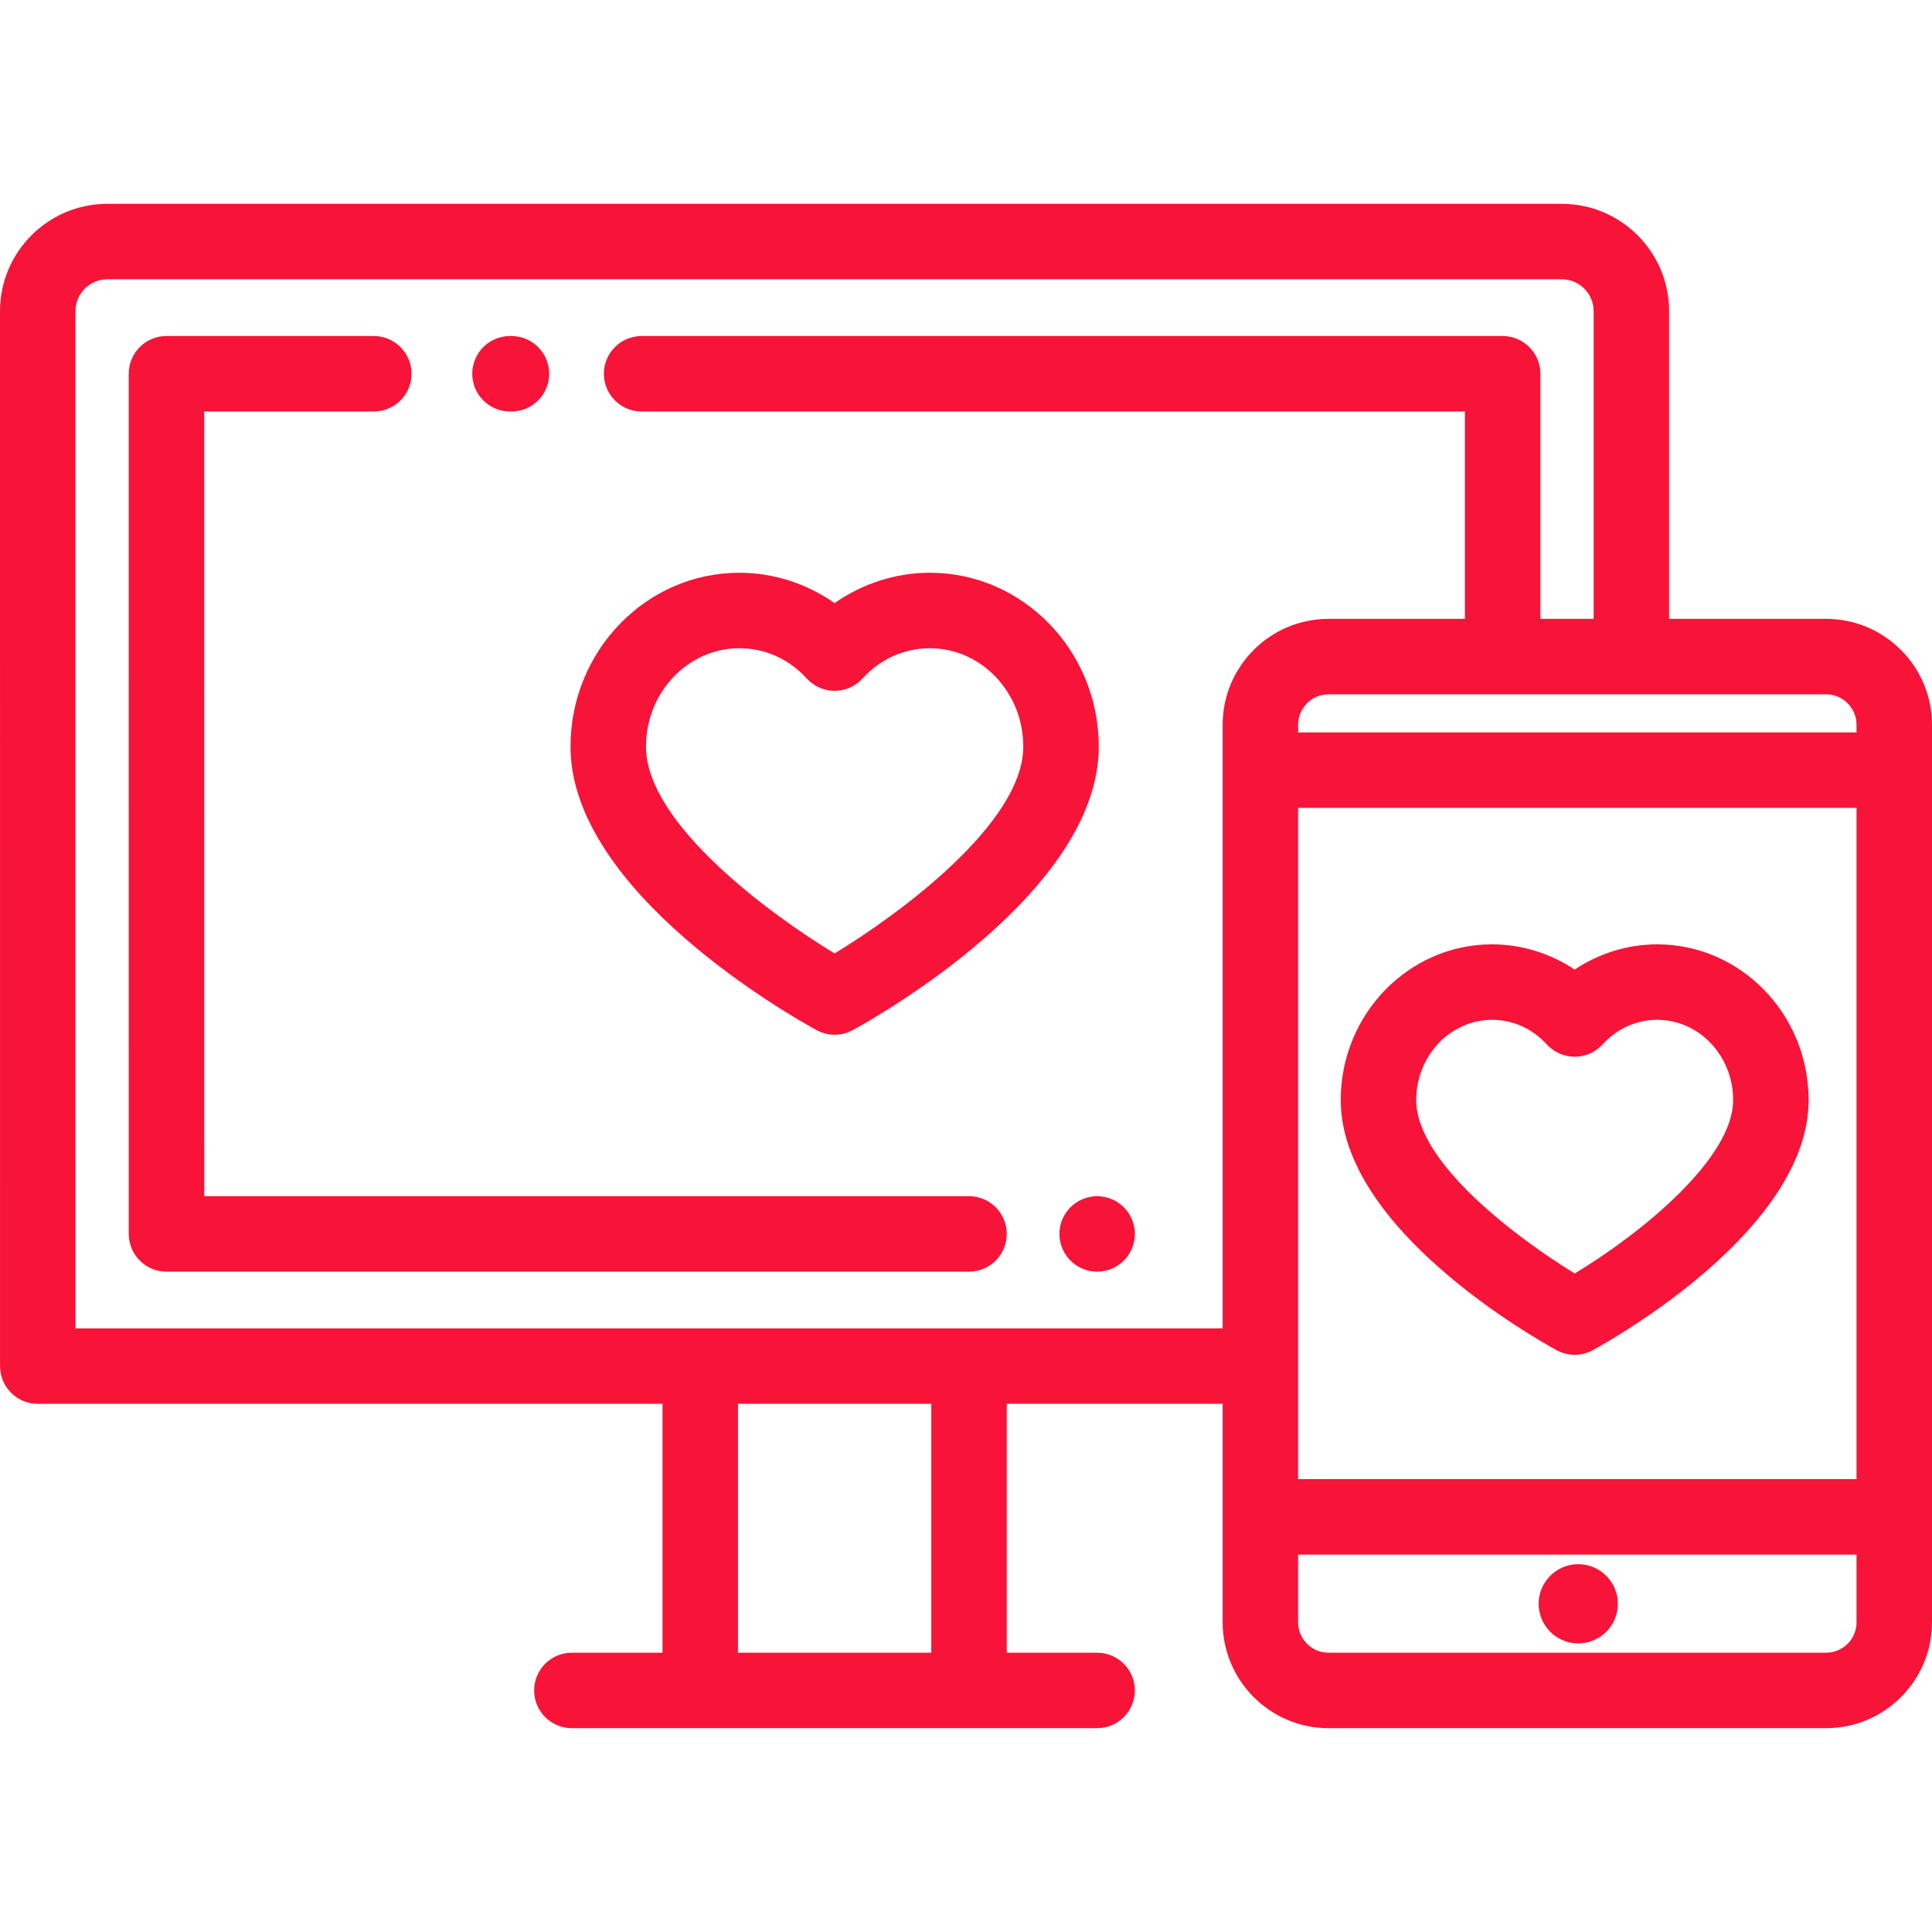 <?xml version="1.0" encoding="iso-8859-1"?>
<!-- Generator: Adobe Illustrator 19.0.0, SVG Export Plug-In . SVG Version: 6.00 Build 0)  -->
<svg xmlns="http://www.w3.org/2000/svg" xmlns:xlink="http://www.w3.org/1999/xlink" version="1.1" id="Capa_1" x="0px" y="0px" viewBox="0 0 512 512" style="enable-background:new 0 0 512 512;" xml:space="preserve" width="512px" height="512px">
<g>
	<g>
		<path d="M246.43,151.786c-9.043,0-17.861,2.861-25.244,8.043c-7.384-5.183-16.203-8.043-25.245-8.043    c-24.675,0-44.749,20.67-44.749,46.077c0,38.411,58.528,71.483,65.202,75.128c1.493,0.815,3.144,1.224,4.793,1.224    s3.3-0.408,4.793-1.224c6.673-3.645,65.202-36.717,65.202-75.128C291.181,172.457,271.106,151.786,246.43,151.786z     M221.18,252.666c-16.878-10.208-49.99-34.409-49.99-54.802c0-14.38,11.103-26.079,24.751-26.079c6.798,0,13.14,2.85,17.854,8.022    c1.895,2.079,4.578,3.264,7.39,3.264c2.813,0,5.496-1.185,7.391-3.264c4.715-5.174,11.055-8.022,17.852-8.022    c13.648,0,24.752,11.699,24.752,26.079C271.182,218.2,238.053,242.439,221.18,252.666z" fill="#f71438"/>
	</g>
</g>
<g>
	<g>
		<path d="M297.822,319.934c-1.86-1.859-4.44-2.93-7.069-2.93s-5.21,1.07-7.068,2.93c-1.86,1.86-2.931,4.44-2.931,7.069    c0,2.63,1.07,5.21,2.931,7.069c1.859,1.859,4.439,2.93,7.068,2.93s5.21-1.07,7.069-2.93c1.86-1.87,2.93-4.44,2.93-7.069    C300.752,324.374,299.683,321.794,297.822,319.934z" fill="#f71438"/>
	</g>
</g>
<g>
	<g>
		<path d="M256.799,317.002H54.123l-0.011-207.956h44.949c5.522,0,9.999-4.477,9.999-9.999s-4.478-9.999-9.999-9.999H44.113    c-2.652,0-5.196,1.054-7.07,2.929c-1.875,1.875-2.929,4.419-2.929,7.07l0.011,227.954c0,5.523,4.478,9.999,9.999,9.999h212.675    c5.522,0,9.999-4.478,9.999-9.999S262.322,317.002,256.799,317.002z" fill="#f71438"/>
	</g>
</g>
<g>
	<g>
		<path d="M135.537,89.049h-0.384c-5.522,0-9.999,4.477-9.999,9.999s4.478,9.999,9.999,9.999h0.384c5.522,0,9.999-4.477,9.999-9.999    S141.058,89.049,135.537,89.049z" fill="#f71438"/>
	</g>
</g>
<g>
	<g>
		<path d="M418.253,414.522c-5.79,0-10.5,4.71-10.5,10.499c0,5.789,4.711,10.499,10.5,10.499c5.789,0,10.498-4.71,10.498-10.499    C428.751,419.232,424.041,414.522,418.253,414.522z" fill="#f71438"/>
	</g>
</g>
<g>
	<g>
		<path d="M483.938,164.007h-41.608V82.456c0-15.682-12.758-28.44-28.44-28.44H28.439C12.758,54.017,0,66.774,0,82.457l0.01,279.576    c0,5.523,4.478,9.999,9.999,9.999h165.565v65.952h-24.025c-5.522,0-9.999,4.478-9.999,9.999c0,5.521,4.478,9.999,9.999,9.999    h139.203c5.522,0,9.999-4.478,9.999-9.999c0-5.522-4.478-9.999-9.999-9.999H266.8v-65.952h57.217v57.889    c0,15.474,12.589,28.062,28.062,28.062h131.86c15.474,0,28.062-12.589,28.062-28.062v-27.934V204.101V192.07    C512,176.596,499.411,164.007,483.938,164.007z M246.8,437.984h-51.228v-65.952H246.8V437.984z M324.016,192.069V204.1v147.933    h-67.216v0.001h-71.226H20.008l-0.01-269.577c0-4.655,3.787-8.441,8.44-8.441h385.451c4.655,0,8.441,3.787,8.441,8.441v81.551    h-14.117v-64.96c0-5.523-4.478-9.999-9.999-9.999H170.034c-5.522,0-9.999,4.477-9.999,9.999s4.478,9.999,9.999,9.999h218.183    v54.96h-36.139C336.604,164.007,324.016,176.596,324.016,192.069z M492.002,429.921c0,4.446-3.618,8.063-8.063,8.063H352.077    c-4.446,0-8.063-3.618-8.063-8.063v-17.934h147.988V429.921z M492.002,391.988H344.014V214.1h147.988V391.988z M492.002,194.102    H344.014v-2.032c0-4.447,3.618-8.063,8.063-8.063h131.86c4.447-0.001,8.064,3.617,8.064,8.063V194.102z" fill="#f71438"/>
	</g>
</g>
<g>
	<g>
		<path d="M439.183,250.261c-7.802,0-15.416,2.373-21.878,6.688c-6.462-4.316-14.077-6.688-21.879-6.688    c-22.12,0-40.116,18.512-40.116,41.268c0,34.057,51.348,63.084,57.202,66.28c1.493,0.816,3.144,1.224,4.793,1.224    s3.3-0.408,4.793-1.224c5.854-3.197,57.202-32.222,57.202-66.28C479.3,268.773,461.303,250.261,439.183,250.261z M417.326,337.483    c-14.601-8.924-42.017-29.125-42.017-45.953c0-11.728,9.024-21.269,20.117-21.269c5.513,0,10.658,2.316,14.489,6.518    c1.895,2.079,4.578,3.264,7.39,3.264s5.496-1.185,7.39-3.264c3.831-4.204,8.976-6.518,14.488-6.518    c11.094,0,20.118,9.541,20.118,21.269C459.301,306.925,435.266,326.651,417.326,337.483z" fill="#f71438"/>
	</g>
</g>
<g>
</g>
<g>
</g>
<g>
</g>
<g>
</g>
<g>
</g>
<g>
</g>
<g>
</g>
<g>
</g>
<g>
</g>
<g>
</g>
<g>
</g>
<g>
</g>
<g>
</g>
<g>
</g>
<g>
</g>
</svg>
